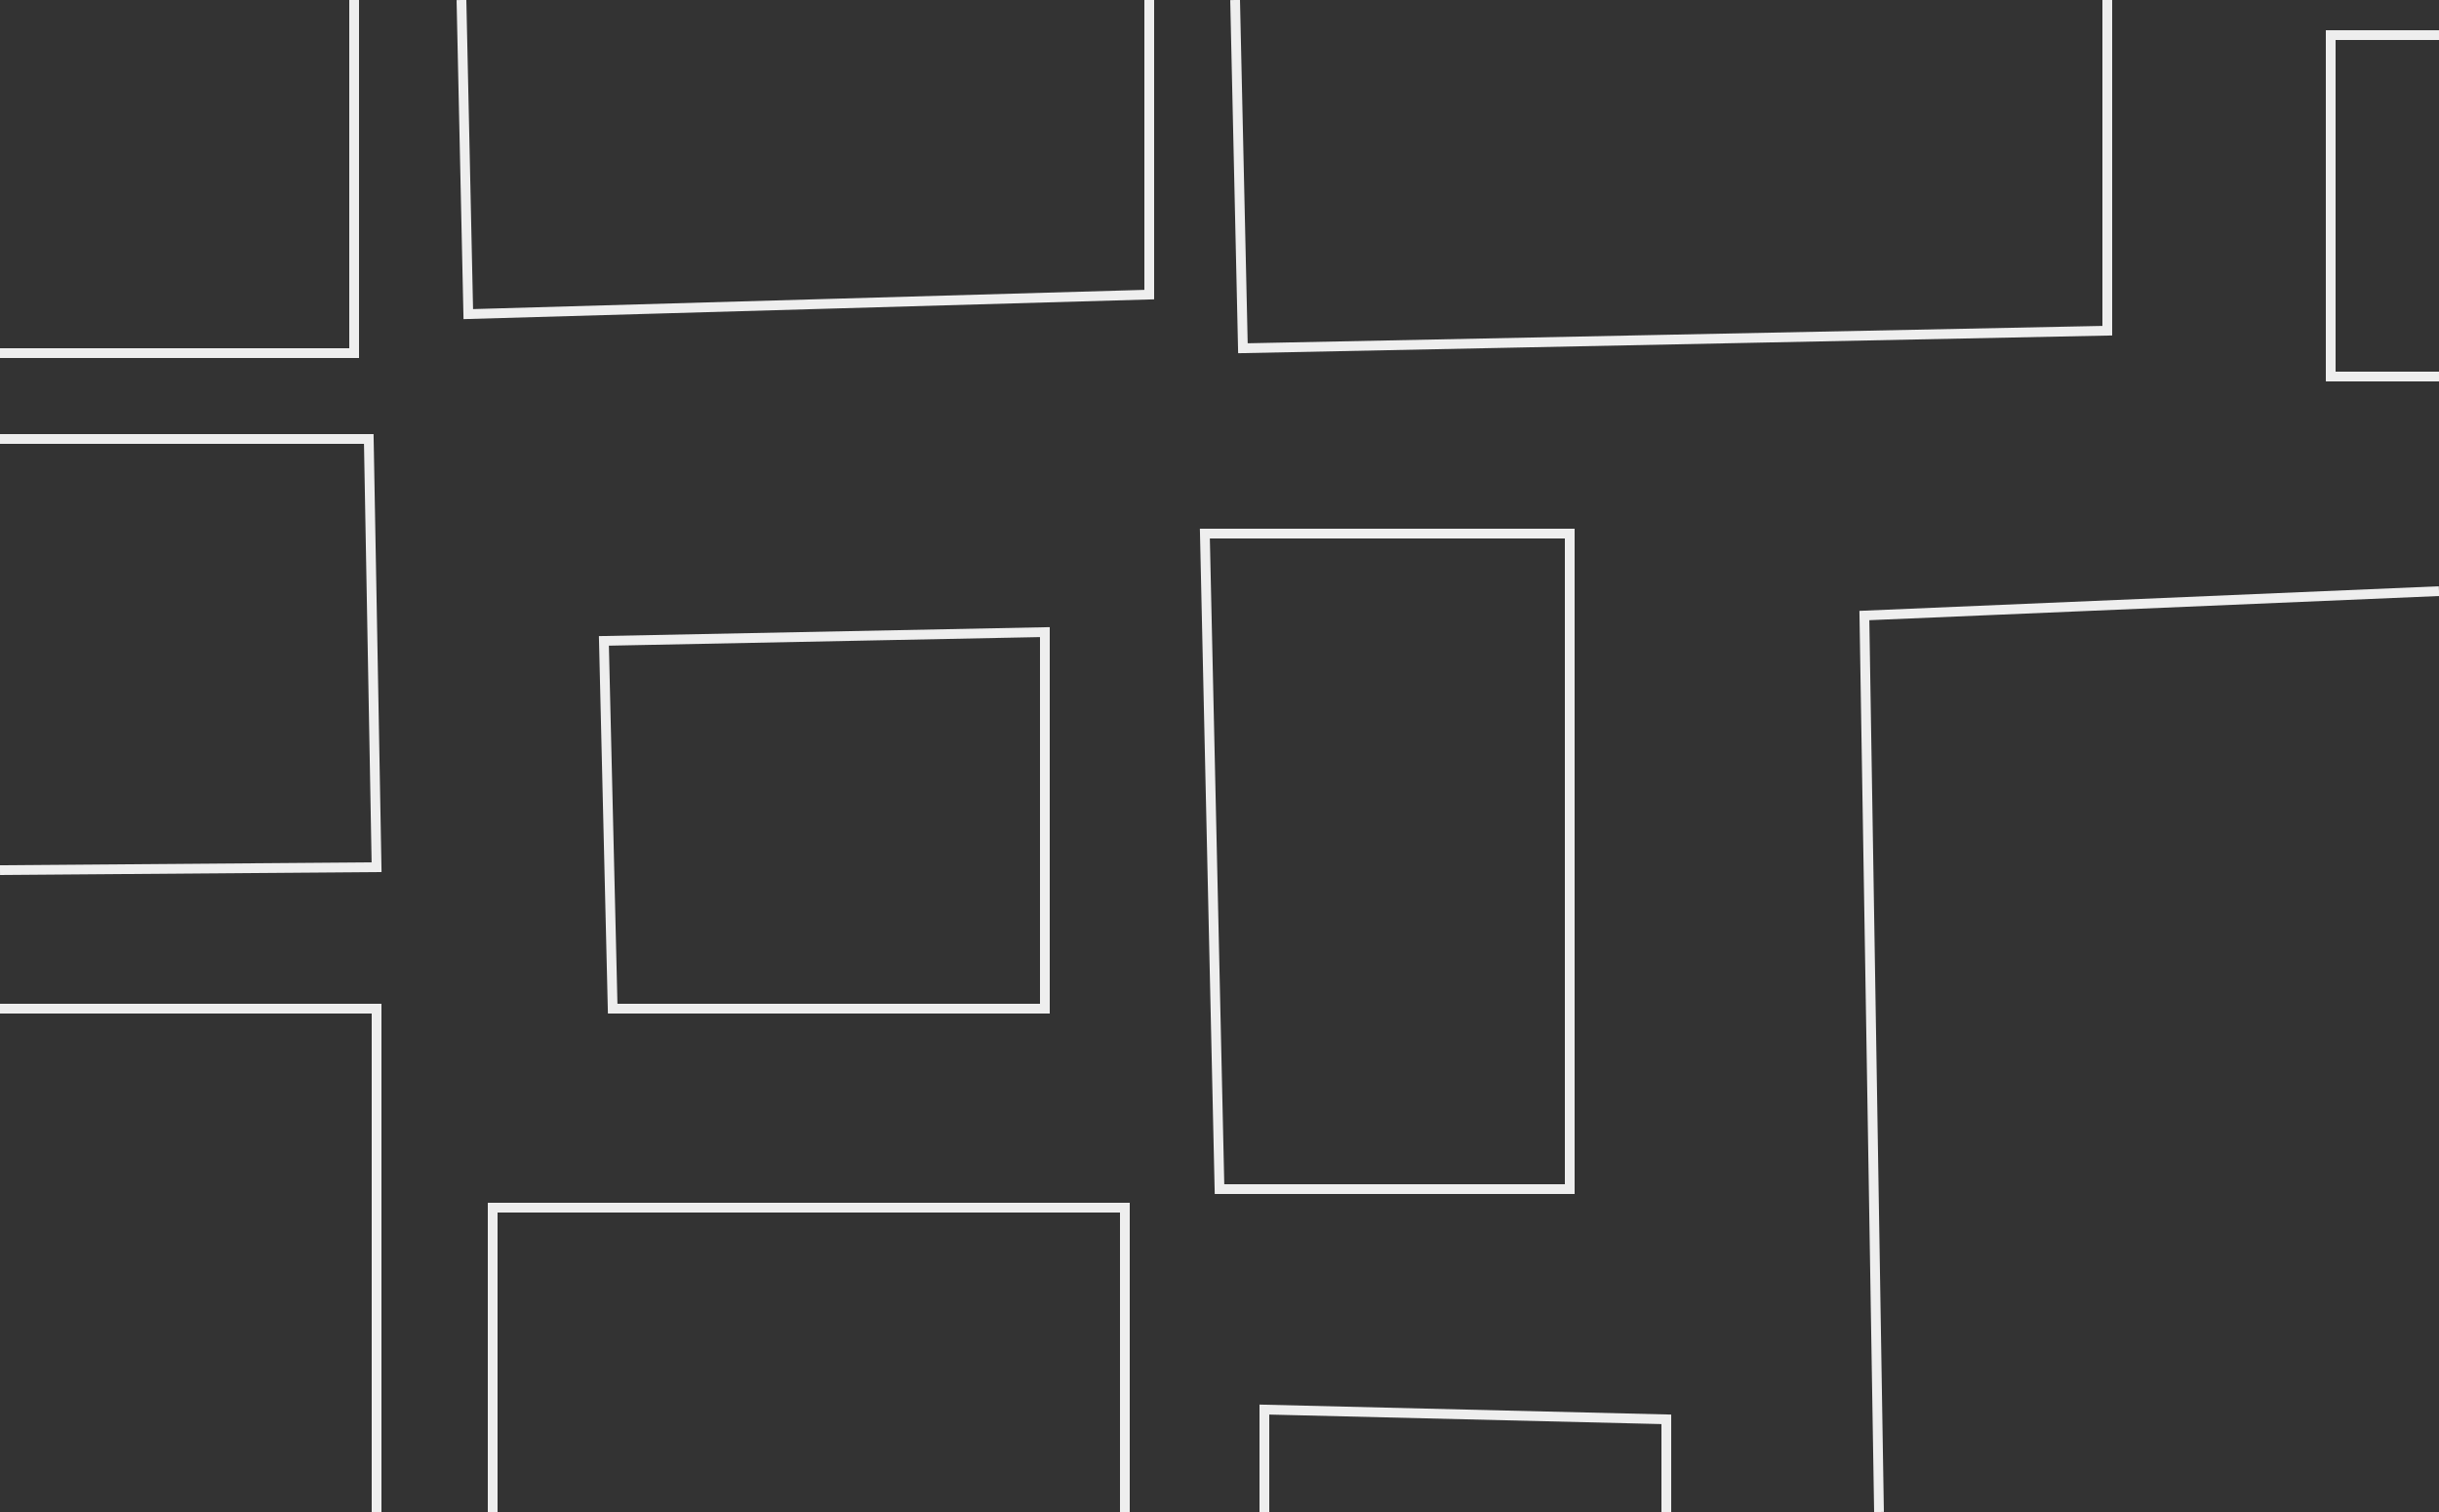 <?xml version="1.0" encoding="utf-8"?>
<!-- Generator: Adobe Illustrator 23.1.1, SVG Export Plug-In . SVG Version: 6.00 Build 0)  -->
<svg version="1.1" id="Layer_1" xmlns="http://www.w3.org/2000/svg" xmlns:xlink="http://www.w3.org/1999/xlink" x="0px" y="0px"
	 width="250px" height="155px" viewBox="0 0 250 155" style="enable-background:new 0 0 250 155;" xml:space="preserve">
<rect x="0" y="0" width="250" height="155" fill="#333333" stroke="none"/>
<style type="text/css">
	.st0{fill:#EEEEEE;fill-opacity:0;}
	.st1{fill:none;stroke:#EEEEEE;stroke-miterlimit:10;}
</style>
<rect x="96" y="1" class="st0" width="1" height="154"/>
<polyline class="st1" points="0,36.2 36.3,36.2 36.3,0 "/>
<polyline class="st1" points="0,45 37.8,45 38.6,88.9 0,89.2 "/>
<polyline class="st1" points="0,103.4 38.6,103.4 38.6,155 "/>
<polyline class="st1" points="50.5,155 50.5,123.8 115.3,123.8 115.3,155 "/>
<polygon class="st1" points="61.9,65.7 62.8,103.4 107.1,103.4 107.1,64.8 "/>
<polygon class="st1" points="123.5,54.7 125,121.9 160.9,121.9 160.9,54.7 "/>
<polyline class="st1" points="129.6,155 129.6,144.5 170.8,145.5 170.8,155 "/>
<polyline class="st1" points="192.6,155 191.1,63.1 250,60.6 "/>
<polyline class="st1" points="250,3.6 238.9,3.6 238.9,38.6 250,38.6 "/>
<polyline class="st1" points="216,0 216,33.9 127.4,35.7 126.6,0 "/>
<polyline class="st1" points="47.3,0 48,32.2 117.8,30.2 117.8,0 "/>
</svg>
